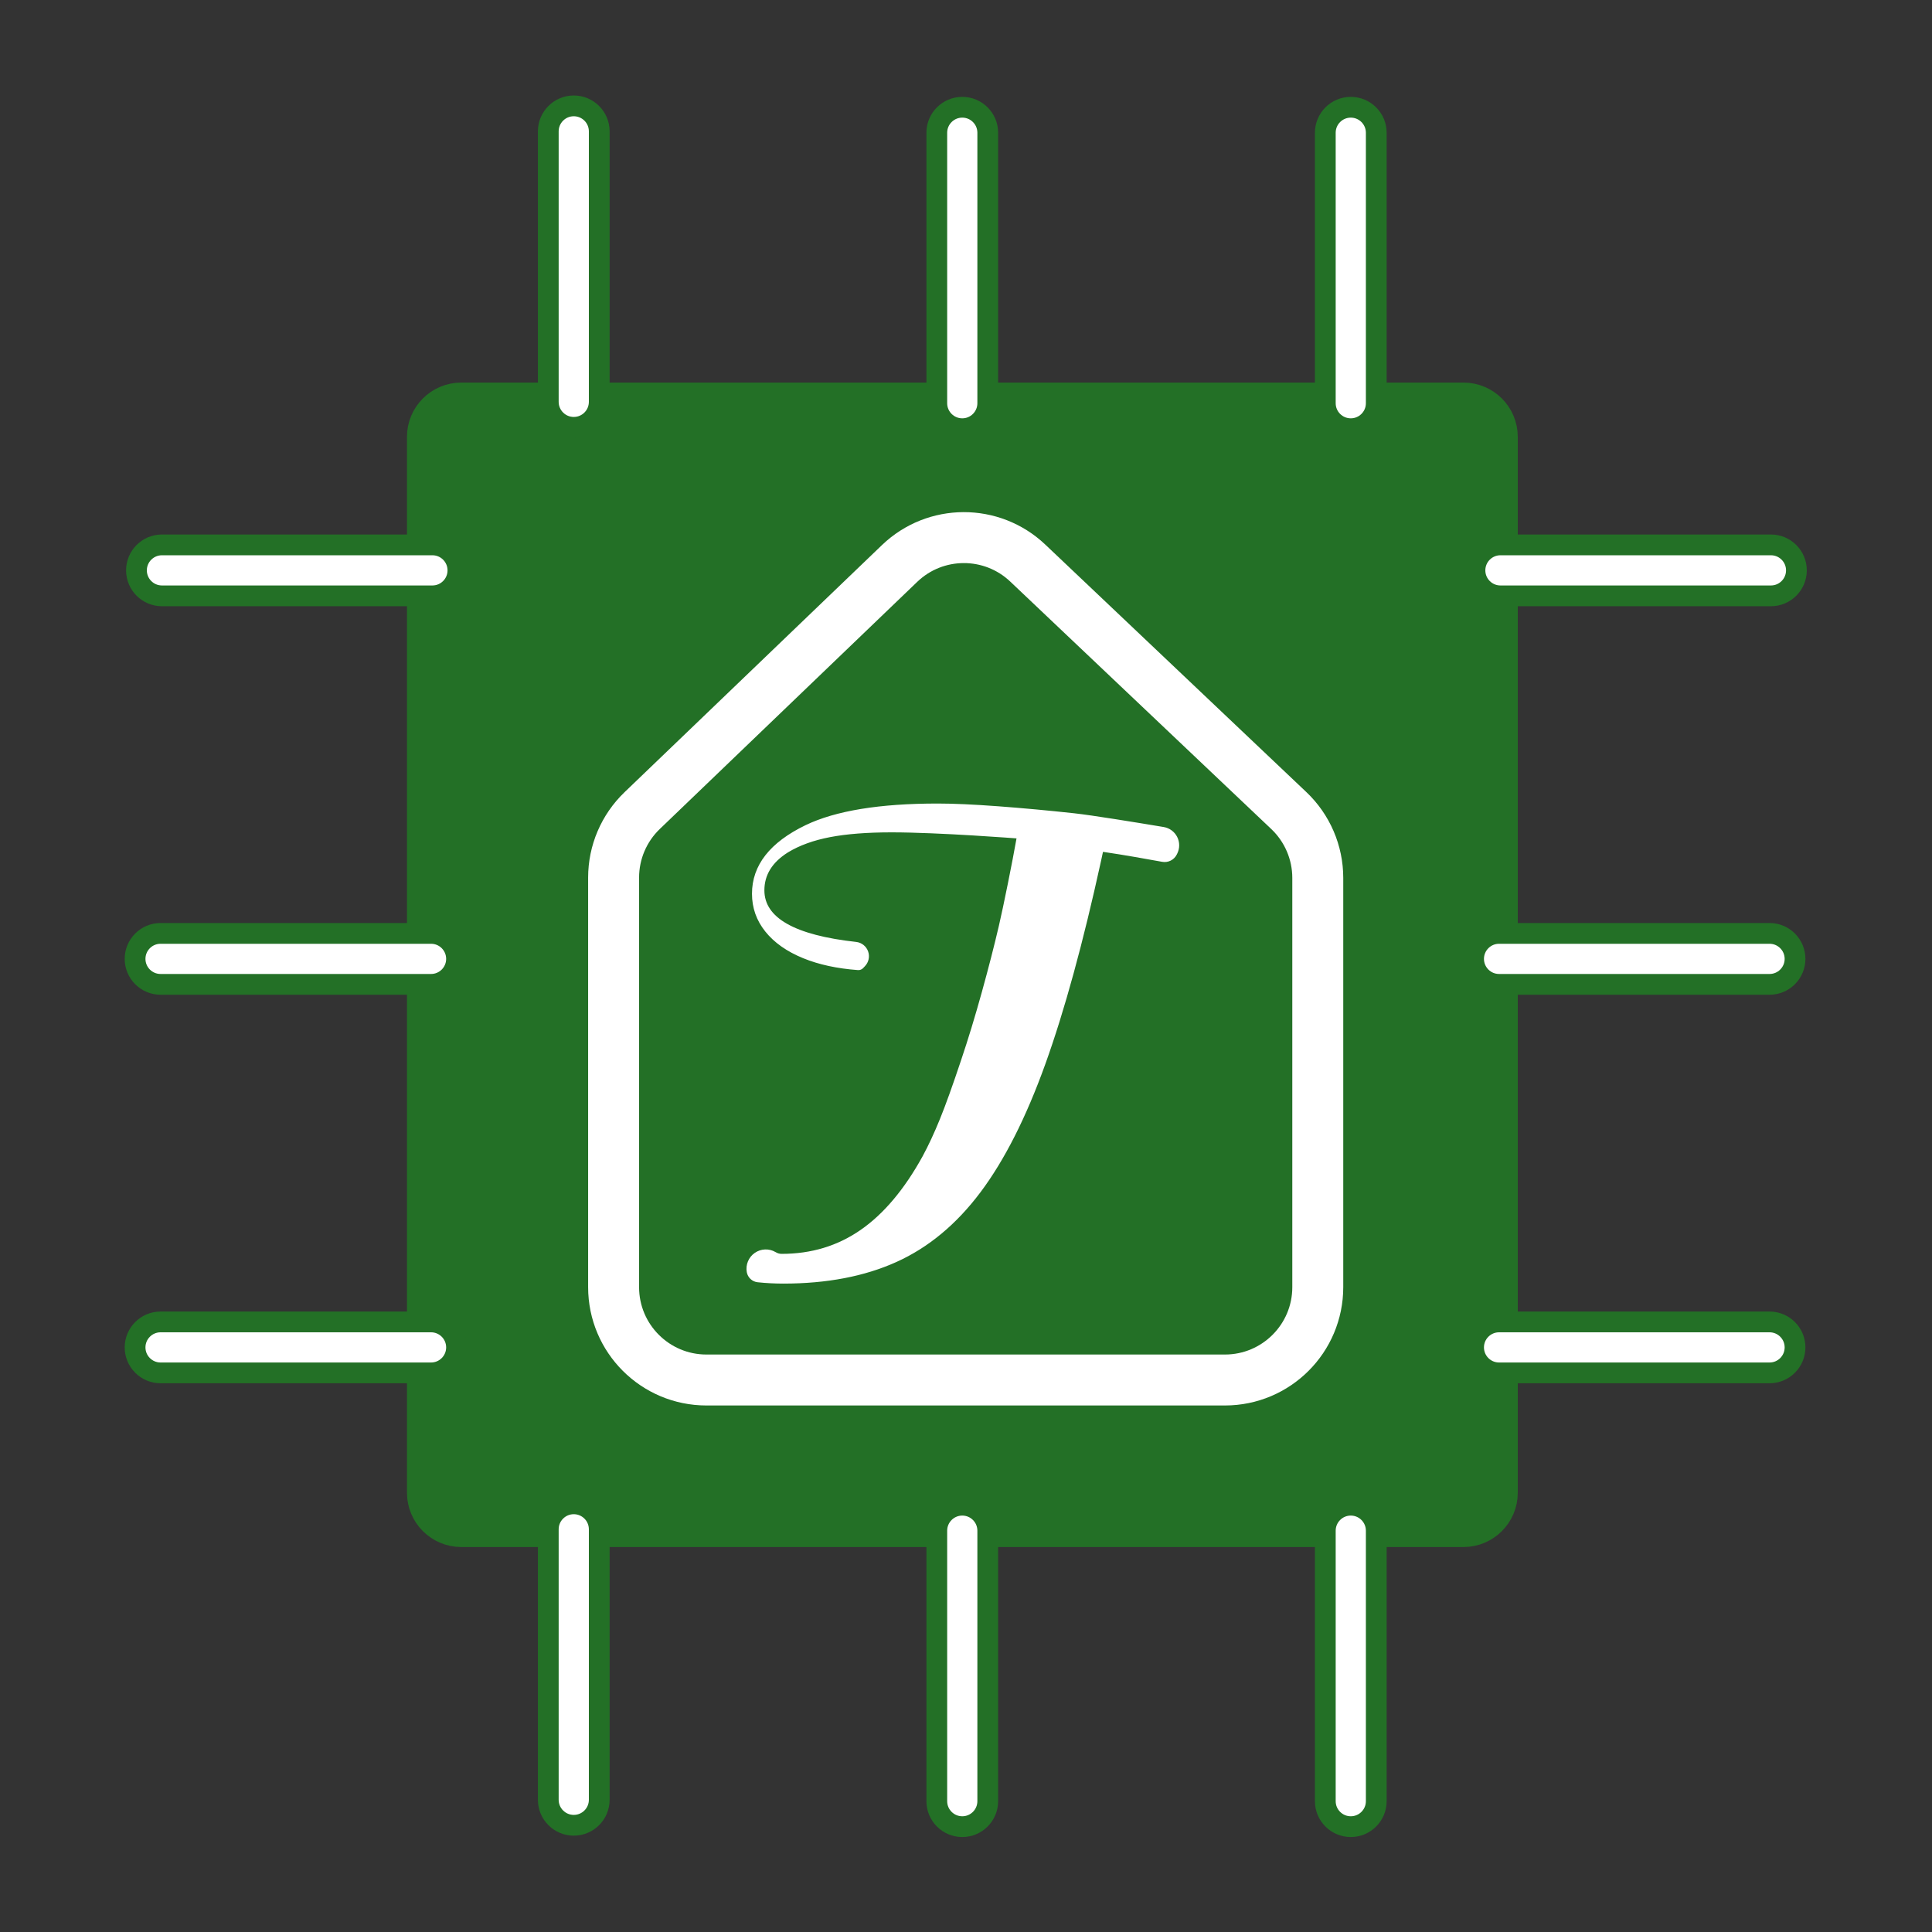 <?xml version="1.0" encoding="UTF-8" standalone="no"?>
<!DOCTYPE svg PUBLIC "-//W3C//DTD SVG 1.1//EN" "http://www.w3.org/Graphics/SVG/1.1/DTD/svg11.dtd">
<svg width="100%" height="100%" viewBox="0 0 1080 1080" version="1.1" xmlns="http://www.w3.org/2000/svg" xmlnsXlink="http://www.w3.org/1999/xlink" xmlSpace="preserve" xmlnsSerif="http://www.serif.com/" style="fill-rule:evenodd;clip-rule:evenodd;stroke-linecap:round;stroke-linejoin:round;stroke-miterlimit:1.5;">
    <rect x="0" y="0" width="1080" height="1080" fill="#333333" stroke="none"/>
    <g id="Logo">
        <g id="Capa1">
            <g transform="matrix(5.003,0,0,5.003,-3780.06,-2805.11)">
                <path d="M922.301,609.497C922.301,607.719 920.859,606.277 919.08,606.277L807.097,606.277C805.318,606.277 803.876,607.719 803.876,609.497L803.876,727.476C803.876,729.255 805.318,730.697 807.097,730.697L919.08,730.697C920.859,730.697 922.301,729.255 922.301,727.476L922.301,609.497Z" style="fill:rgb(35,112,38);stroke:rgb(35,112,38);stroke-width:5.69px;"/>
            </g>
            <g transform="matrix(5.003,0,0,5.003,-3774.85,-2853)">
                <path d="M772.611,636.834C771.04,636.834 769.764,635.558 769.764,633.987C769.764,632.416 771.04,631.14 772.611,631.14L802.835,631.14C804.406,631.14 805.682,632.416 805.682,633.987C805.682,635.558 804.406,636.834 802.835,636.834L772.611,636.834Z" style="fill:white;stroke:rgb(35,112,38);stroke-width:2.32px;stroke-linecap:butt;stroke-miterlimit:2;"/>
            </g>
            <g transform="matrix(5.003,0,0,5.003,-3026.62,-2853)">
                <path d="M772.611,636.834C771.04,636.834 769.764,635.558 769.764,633.987C769.764,632.416 771.04,631.14 772.611,631.14L802.835,631.14C804.406,631.14 805.682,632.416 805.682,633.987C805.682,635.558 804.406,636.834 802.835,636.834L772.611,636.834Z" style="fill:white;stroke:rgb(35,112,38);stroke-width:2.32px;stroke-linecap:butt;stroke-miterlimit:2;"/>
            </g>
            <g transform="matrix(3.06357e-16,-5.003,5.003,3.06357e-16,-2851.1,4871.47)">
                <path d="M772.611,636.834C771.04,636.834 769.764,635.558 769.764,633.987C769.764,632.416 771.04,631.14 772.611,631.14L802.835,631.14C804.406,631.14 805.682,632.416 805.682,633.987C805.682,635.558 804.406,636.834 802.835,636.834L772.611,636.834Z" style="fill:white;stroke:rgb(35,112,38);stroke-width:2.32px;stroke-linecap:butt;stroke-miterlimit:2;"/>
            </g>
            <g transform="matrix(3.06357e-16,-5.003,5.003,3.06357e-16,-2851.1,4090.01)">
                <path d="M772.611,636.834C771.04,636.834 769.764,635.558 769.764,633.987C769.764,632.416 771.04,631.14 772.611,631.14L802.835,631.14C804.406,631.14 805.682,632.416 805.682,633.987C805.682,635.558 804.406,636.834 802.835,636.834L772.611,636.834Z" style="fill:white;stroke:rgb(35,112,38);stroke-width:2.32px;stroke-linecap:butt;stroke-miterlimit:2;"/>
            </g>
            <g transform="matrix(5.003,0,0,5.003,-3775.62,-2635.82)">
                <path d="M772.611,636.834C771.04,636.834 769.764,635.558 769.764,633.987C769.764,632.416 771.04,631.14 772.611,631.14L802.835,631.14C804.406,631.14 805.682,632.416 805.682,633.987C805.682,635.558 804.406,636.834 802.835,636.834L772.611,636.834Z" style="fill:white;stroke:rgb(35,112,38);stroke-width:2.32px;stroke-linecap:butt;stroke-miterlimit:2;"/>
            </g>
            <g transform="matrix(5.003,0,0,5.003,-3027.39,-2635.82)">
                <path d="M772.611,636.834C771.04,636.834 769.764,635.558 769.764,633.987C769.764,632.416 771.04,631.14 772.611,631.14L802.835,631.14C804.406,631.14 805.682,632.416 805.682,633.987C805.682,635.558 804.406,636.834 802.835,636.834L772.611,636.834Z" style="fill:white;stroke:rgb(35,112,38);stroke-width:2.32px;stroke-linecap:butt;stroke-miterlimit:2;"/>
            </g>
            <g transform="matrix(3.06357e-16,-5.003,5.003,3.06357e-16,-2633.92,4872.24)">
                <path d="M772.611,636.834C771.04,636.834 769.764,635.558 769.764,633.987C769.764,632.416 771.04,631.14 772.611,631.14L802.835,631.14C804.406,631.14 805.682,632.416 805.682,633.987C805.682,635.558 804.406,636.834 802.835,636.834L772.611,636.834Z" style="fill:white;stroke:rgb(35,112,38);stroke-width:2.32px;stroke-linecap:butt;stroke-miterlimit:2;"/>
            </g>
            <g transform="matrix(3.06357e-16,-5.003,5.003,3.06357e-16,-2633.92,4090.78)">
                <path d="M772.611,633.987L802.835,633.987" style="fill:none;"/>
            </g>
            <g transform="matrix(3.06357e-16,-5.003,5.003,3.06357e-16,-2633.92,4090.78)">
                <path d="M772.611,636.834C771.04,636.834 769.764,635.558 769.764,633.987C769.764,632.416 771.04,631.14 772.611,631.14L802.835,631.14C804.406,631.14 805.682,632.416 805.682,633.987C805.682,635.558 804.406,636.834 802.835,636.834L772.611,636.834Z" style="fill:white;stroke:rgb(35,112,38);stroke-width:2.32px;stroke-linecap:butt;stroke-miterlimit:2;"/>
            </g>
            <g transform="matrix(5.003,0,0,5.003,-3775.62,-2418.63)">
                <path d="M772.611,636.834C771.04,636.834 769.764,635.558 769.764,633.987C769.764,632.416 771.04,631.14 772.611,631.14L802.835,631.14C804.406,631.14 805.682,632.416 805.682,633.987C805.682,635.558 804.406,636.834 802.835,636.834L772.611,636.834Z" style="fill:white;stroke:rgb(35,112,38);stroke-width:2.32px;stroke-linecap:butt;stroke-miterlimit:2;"/>
            </g>
            <g transform="matrix(5.003,0,0,5.003,-3027.39,-2418.63)">
                <path d="M772.611,636.834C771.04,636.834 769.764,635.558 769.764,633.987C769.764,632.416 771.04,631.14 772.611,631.14L802.835,631.14C804.406,631.14 805.682,632.416 805.682,633.987C805.682,635.558 804.406,636.834 802.835,636.834L772.611,636.834Z" style="fill:white;stroke:rgb(35,112,38);stroke-width:2.32px;stroke-linecap:butt;stroke-miterlimit:2;"/>
            </g>
            <g transform="matrix(3.06357e-16,-5.003,5.003,3.06357e-16,-2416.74,4872.24)">
                <path d="M772.611,636.834C771.04,636.834 769.764,635.558 769.764,633.987C769.764,632.416 771.04,631.14 772.611,631.14L802.835,631.14C804.406,631.14 805.682,632.416 805.682,633.987C805.682,635.558 804.406,636.834 802.835,636.834L772.611,636.834Z" style="fill:white;stroke:rgb(35,112,38);stroke-width:2.32px;stroke-linecap:butt;stroke-miterlimit:2;"/>
            </g>
            <g transform="matrix(3.06357e-16,-5.003,5.003,3.06357e-16,-2416.74,4090.78)">
                <path d="M772.611,636.834C771.04,636.834 769.764,635.558 769.764,633.987C769.764,632.416 771.04,631.14 772.611,631.14L802.835,631.14C804.406,631.14 805.682,632.416 805.682,633.987C805.682,635.558 804.406,636.834 802.835,636.834L772.611,636.834Z" style="fill:white;stroke:rgb(35,112,38);stroke-width:2.32px;stroke-linecap:butt;stroke-miterlimit:2;"/>
            </g>
        </g>
        <g transform="matrix(1.257,0,0,1.257,-171.102,-120.231)">
            <g id="Capa2">
                <path d="M408.999,485.928C408.999,474.685 413.584,463.928 421.694,456.141C446.538,432.291 502.119,378.932 536.177,346.236C552.083,330.966 577.18,330.887 593.181,346.057C627.641,378.726 684.055,432.209 709.272,456.116C717.496,463.913 722.155,474.748 722.155,486.081L722.155,668.063C722.155,690.868 703.668,709.355 680.863,709.355L450.29,709.355C427.486,709.355 408.999,690.868 408.999,668.063L408.999,485.928Z" style="fill:rgb(35,112,38);stroke:white;stroke-width:22.66px;"/>
            </g>
        </g>
        <g transform="matrix(0.472,0,0,0.472,177.587,498.406)">
            <path d="M521.137,461.613C515.142,460.966 510.295,456.438 509.242,450.501C509.232,450.503 509.232,450.503 509.232,450.503C507.746,442.122 511.269,433.641 518.256,428.781C525.244,423.921 534.42,423.568 541.76,427.878C544.14,429.33 546.705,430.106 549.465,430.106C584.859,430.106 616.268,420.582 643.691,401.534C671.115,382.487 695.634,353.374 717.249,314.198C724.273,301.229 731.163,286.437 737.917,269.821C744.672,253.204 753.048,229.901 763.044,199.911C771.42,175.054 779.593,148.239 787.563,119.464C795.534,90.69 802.288,64.414 807.827,40.638C813.366,16.862 823.777,-34.797 828.91,-63.976C828.91,-63.976 736.026,-71.217 679.558,-71.217C650.649,-71.217 626.332,-69.326 606.609,-65.543C586.886,-61.761 570.134,-55.682 556.355,-47.306C537.442,-35.418 527.986,-20.153 527.986,-1.51C527.986,31.9 564.561,52.634 637.71,60.692C643.725,61.396 648.823,65.443 650.872,71.141C652.922,76.84 651.569,83.207 647.381,87.58C646.57,88.468 645.828,89.243 645.203,89.895C643.852,91.306 641.943,92.043 639.994,91.903C615.351,90.105 593.82,85.446 575.403,77.924C556.22,70.088 541.427,59.686 531.025,46.718C520.623,33.749 515.422,19.024 515.422,2.543C515.422,-30.69 536.361,-57.438 578.24,-77.701C613.634,-94.723 665.644,-103.234 734.27,-103.234C752.913,-103.234 776.756,-102.153 805.801,-99.991C834.845,-97.83 864.903,-95.061 895.974,-91.683C916.637,-89.437 968.947,-80.911 1001.67,-75.451C1008.24,-74.388 1013.91,-70.262 1016.95,-64.34C1019.98,-58.418 1020.01,-51.406 1017.04,-45.455C1016.86,-45.087 1016.68,-44.725 1016.5,-44.368C1013.51,-38.388 1006.92,-35.102 1000.35,-36.307C984.332,-39.237 954.227,-44.623 932.063,-47.843L929.226,-48.248L926.794,-36.901C905.45,60.635 883.43,140.947 860.735,204.034C838.04,267.122 812.507,317.579 784.138,355.404C755.769,393.23 722.739,420.653 685.049,437.675C647.358,454.696 602.846,463.207 551.511,463.207C541.387,463.207 531.262,462.676 521.137,461.613Z" style="fill:white;fill-rule:nonzero;stroke:white;stroke-width:2.12px;stroke-linecap:butt;stroke-miterlimit:2;"/>
        </g>
    </g>
</svg>
